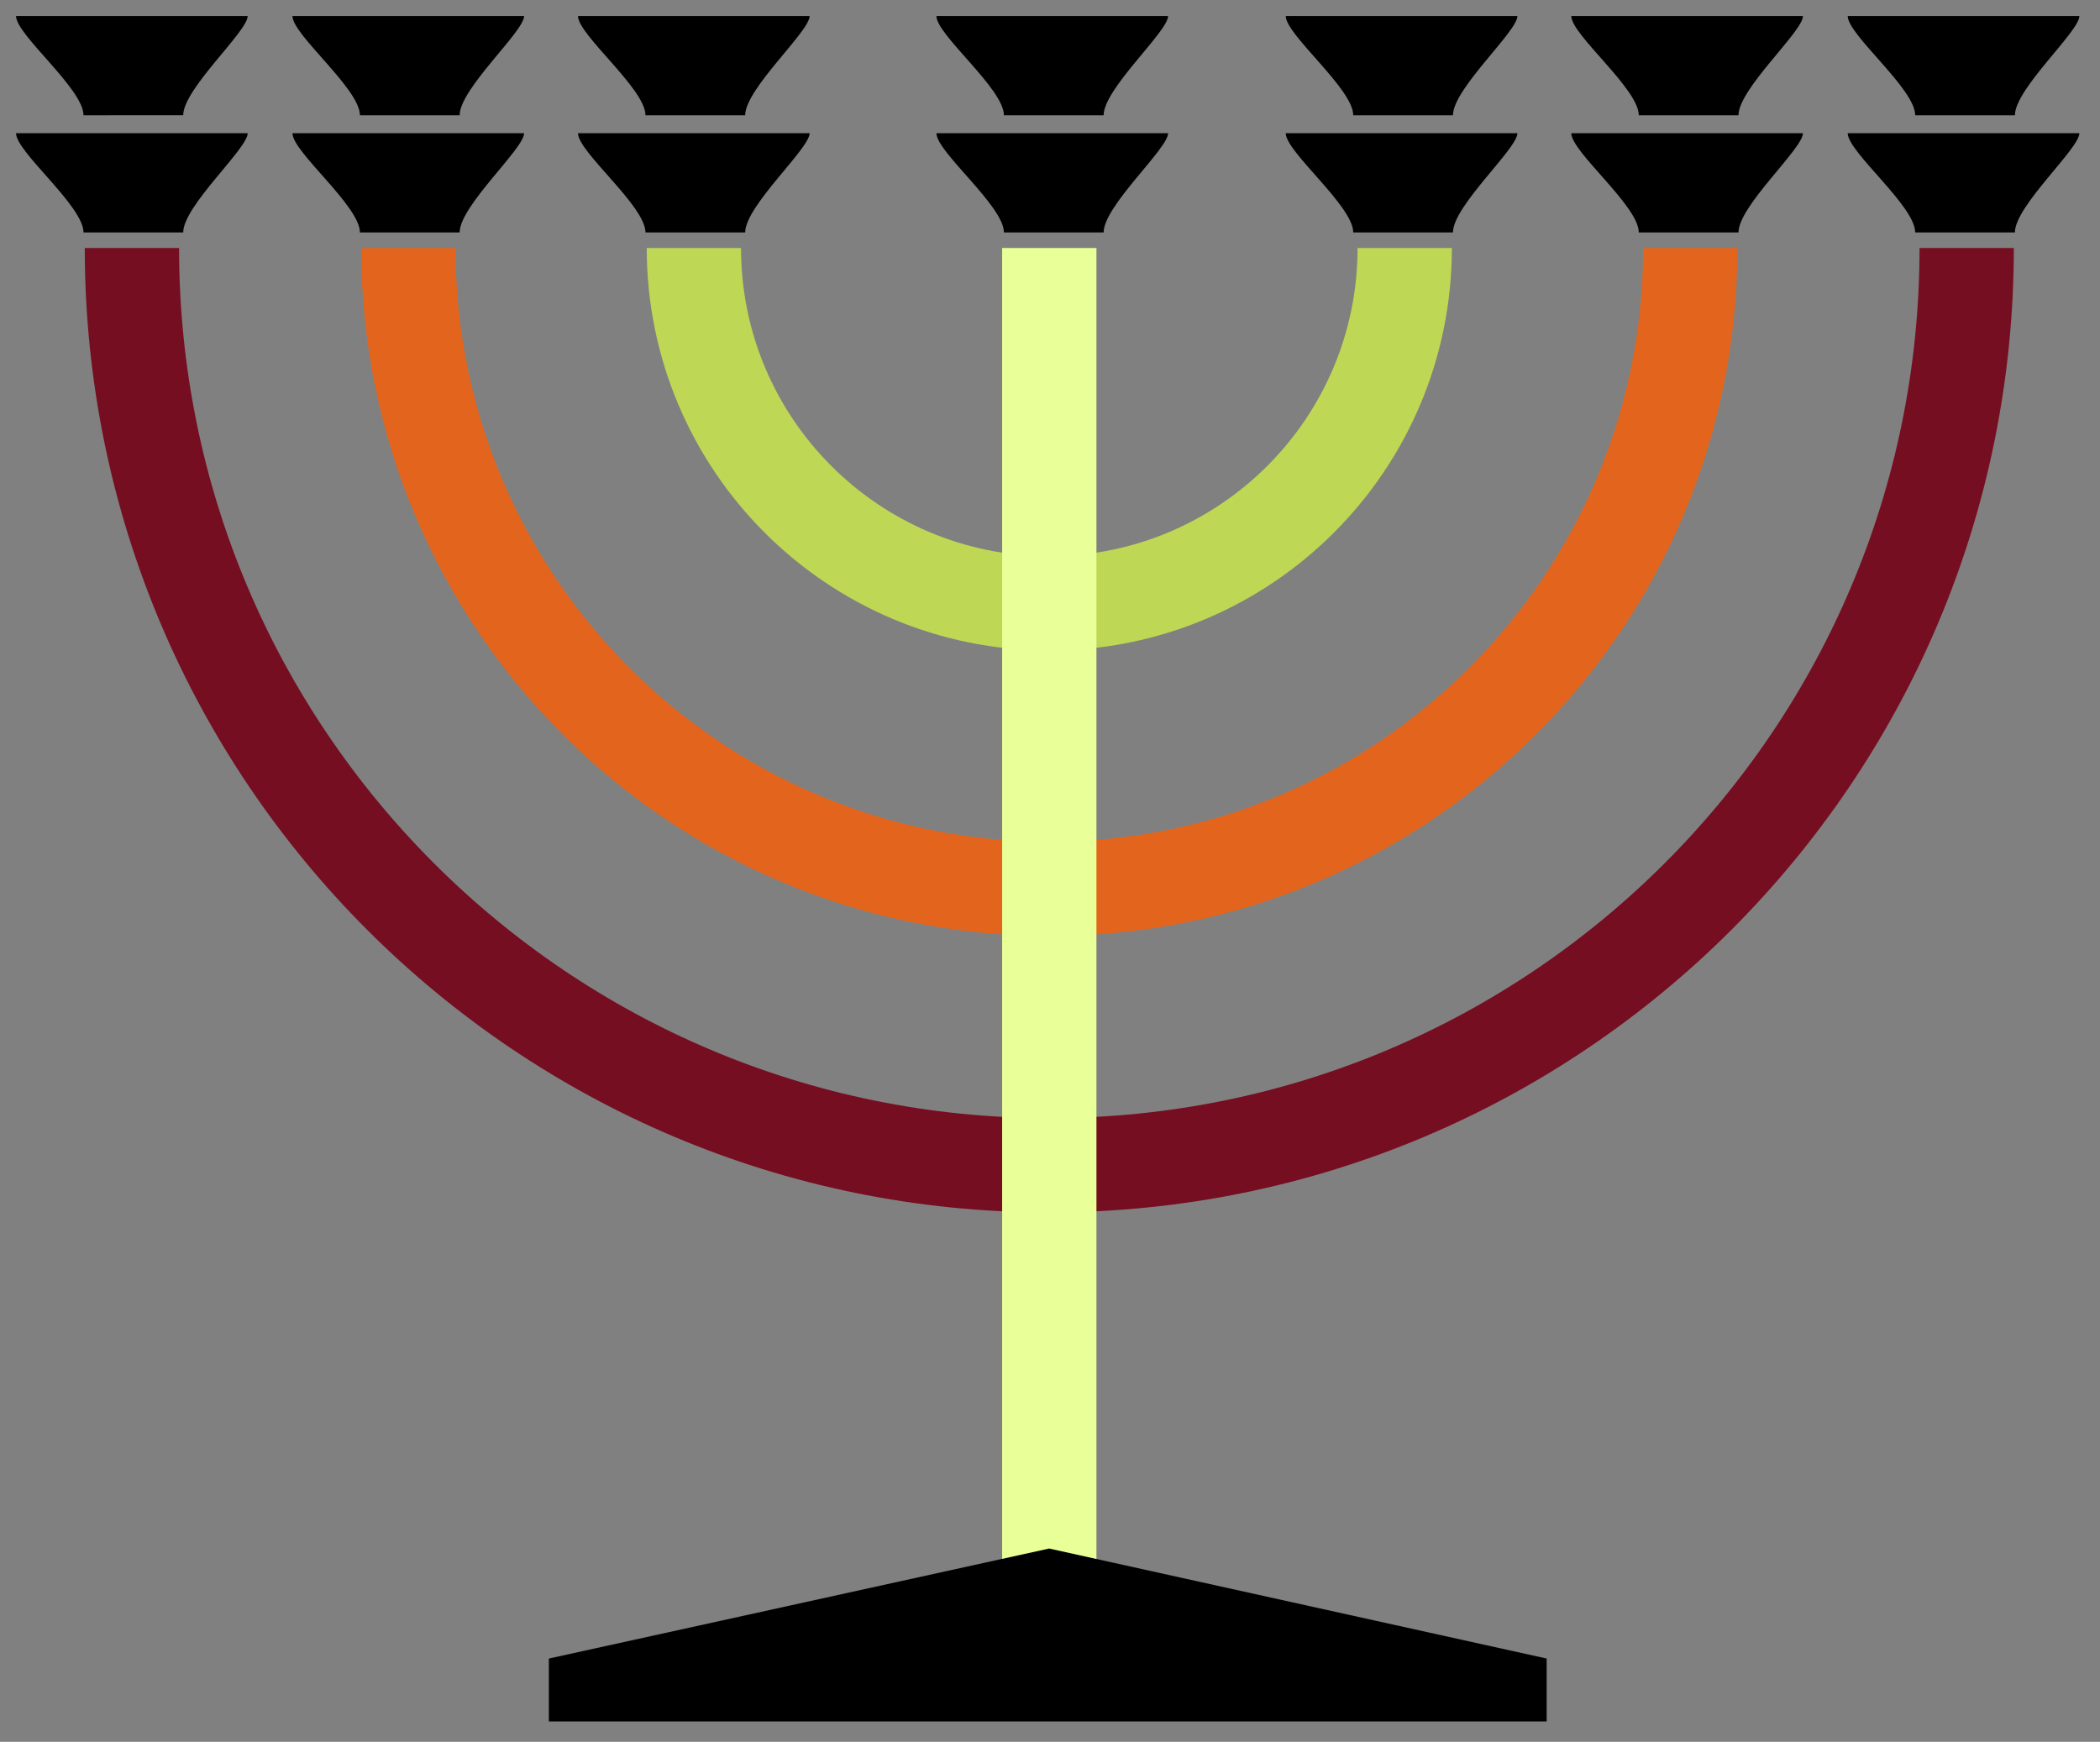 
<svg xmlns="http://www.w3.org/2000/svg" version="1.1" width="393px" height="326px" viewBox="-3 -3 393 326">
<rect x="-3" y="-3" width="393" height="326" fill="#808080" stroke="none"/>
<title>Menorah Shel Pealim</title>
<g>
	<path d="M12.628,18.573C12.628,13.621,0,3.509,0,0c3.793,0,38.342,0,43.352,0c0,2.89-12.064,13.623-12.064,18.573   C29.403,18.573,12.628,18.573,12.628,18.573z"/>
	<path d="M12.628,40.501C12.628,35.549,0,25.438,0,21.928c3.793,0,38.342,0,43.352,0c0,2.89-12.064,13.621-12.064,18.573   C29.403,40.501,12.628,40.501,12.628,40.501z"/>
</g>
<g>
	<path d="M64.359,18.573c0-4.952-12.628-15.064-12.628-18.573c3.793,0,38.343,0,43.352,0c0,2.89-12.064,13.623-12.064,18.573   C81.134,18.573,64.359,18.573,64.359,18.573z"/>
	<path d="M64.359,40.501c0-4.952-12.628-15.063-12.628-18.573c3.793,0,38.343,0,43.352,0c0,2.89-12.064,13.621-12.064,18.573   C81.134,40.501,64.359,40.501,64.359,40.501z"/>
</g>
<g>
	<path d="M117.795,18.573c0-4.952-12.629-15.064-12.629-18.573c3.793,0,38.343,0,43.353,0c0,2.89-12.064,13.623-12.064,18.573   C134.57,18.573,117.795,18.573,117.795,18.573z"/>
	<path d="M117.795,40.501c0-4.952-12.629-15.063-12.629-18.573c3.793,0,38.343,0,43.353,0c0,2.89-12.064,13.621-12.064,18.573   C134.57,40.501,117.795,40.501,117.795,40.501z"/>
</g>
<g>
	<path d="M250.25,18.573c0-4.952-12.63-15.064-12.63-18.573c3.794,0,38.344,0,43.354,0c0,2.89-12.064,13.623-12.064,18.573   C267.025,18.573,250.25,18.573,250.25,18.573z"/>
	<path d="M250.25,40.501c0-4.952-12.63-15.063-12.63-18.573c3.794,0,38.344,0,43.354,0c0,2.89-12.064,13.621-12.064,18.573   C267.025,40.501,250.25,40.501,250.25,40.501z"/>
</g>
<g>
	<path d="M184.876,18.573c0-4.952-12.63-15.064-12.63-18.573c3.794,0,38.344,0,43.354,0c0,2.89-12.064,13.623-12.064,18.573   C201.652,18.573,184.876,18.573,184.876,18.573z"/>
	<path d="M184.876,40.501c0-4.952-12.63-15.063-12.63-18.573c3.794,0,38.344,0,43.354,0c0,2.89-12.064,13.621-12.064,18.573   C201.652,40.501,184.876,40.501,184.876,40.501z"/>
</g>
<g>
	<path d="M303.686,18.573c0-4.952-12.63-15.064-12.63-18.573c3.794,0,38.344,0,43.354,0c0,2.89-12.064,13.623-12.064,18.573   C320.461,18.573,303.686,18.573,303.686,18.573z"/>
	<path d="M303.686,40.501c0-4.952-12.63-15.063-12.63-18.573c3.794,0,38.344,0,43.354,0c0,2.89-12.064,13.621-12.064,18.573   C320.461,40.501,303.686,40.501,303.686,40.501z"/>
</g>
<g>
	<path d="M355.416,18.573c0-4.952-12.63-15.064-12.63-18.573c3.795,0,38.344,0,43.354,0c0,2.89-12.064,13.623-12.064,18.573   C372.191,18.573,355.416,18.573,355.416,18.573z"/>
	<path d="M355.416,40.501c0-4.952-12.63-15.063-12.63-18.573c3.795,0,38.344,0,43.354,0c0,2.89-12.064,13.621-12.064,18.573   C372.191,40.501,355.416,40.501,355.416,40.501z"/>
</g>
<path fill="none" stroke="#750E21" stroke-width="17.648" d="M21.688,43.414c0,94.816,76.863,171.676,171.68,171.676  c94.815,0,171.683-76.86,171.683-171.676"/>
<path fill="none" stroke="#E3651D" stroke-width="17.648" d="M73.419,43.414c0,66.247,53.703,119.948,119.949,119.948  c66.247,0,119.95-53.702,119.95-119.948"/>
<path fill="none" stroke="#BED754" stroke-width="17.648" d="M126.855,43.414c0,36.734,29.778,66.512,66.513,66.512  c36.735,0,66.514-29.778,66.514-66.512"/>
<line fill="none" stroke="#E9FF97" stroke-width="17.648" x1="193.368" y1="43.414" x2="193.368" y2="310.926"/>
<polygon points="99.716,319.182 99.716,307.414 193.342,286.824 286.446,307.414 286.446,319.182 99.716,319.182 "/>
</svg>